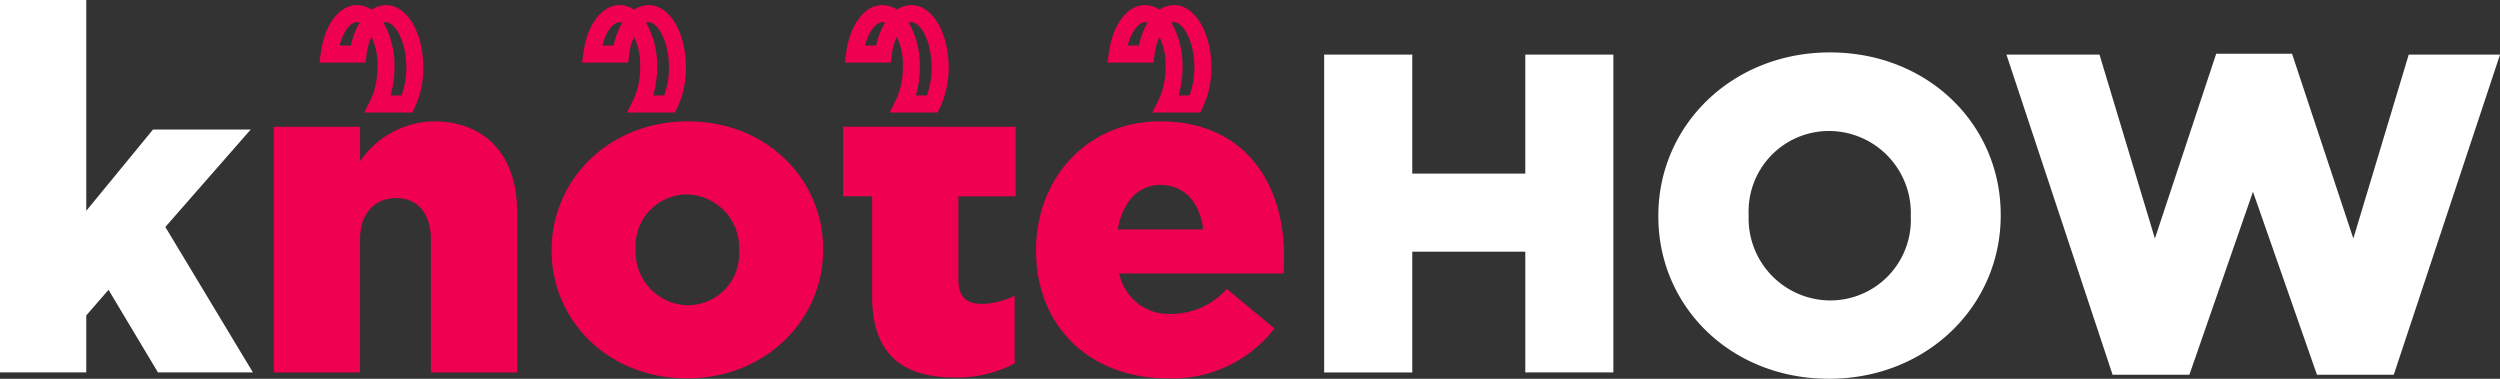 <svg xmlns="http://www.w3.org/2000/svg" width="172.524" height="26.14" viewBox="0 0 172.524 26.14"><rect x="0" y="0" width="172.524" height="26.14" fill="#333333" stroke="none"/><defs><style>.a{fill:#fff;}.b{fill:#ef0050;}</style></defs><path class="a" d="M264.867,11.749h6.081v8.21h7.8v-8.21h6.078V33.682h-6.078V25.349h-7.8v8.334h-6.081Z" transform="translate(-173.488 -7.981)"/><path class="a" d="M331.721,21.8v-.061c0-6.218,5.078-11.261,11.844-11.261s11.783,4.979,11.783,11.2v.063C355.348,27.958,350.272,33,343.5,33S331.721,28.022,331.721,21.8Zm17.422,0v-.061A5.659,5.659,0,0,0,343.5,15.9a5.548,5.548,0,0,0-5.546,5.784v.063a5.654,5.654,0,0,0,5.608,5.847A5.558,5.558,0,0,0,349.143,21.8Z" transform="translate(-217.28 -6.861)"/><path class="a" d="M401.392,11.632h6.422l3.823,12.691,4.231-12.753H421.1l4.231,12.753,3.823-12.691h6.3l-7.333,22.092h-5.3l-4.417-12.629-4.387,12.629h-5.3Z" transform="translate(-262.928 -7.863)"/><path class="a" d="M0,0H5.953V14.548l4.606-5.609H17.3l-5.89,6.725L17.453,25.7H10.9L7.489,20,5.953,21.767V25.7H0Z"/><g transform="translate(18.893 8.374)"><path class="b" d="M54.7,25.458h5.953V27.84a6.291,6.291,0,0,1,5.076-2.758c3.6,0,5.765,2.382,5.765,6.236V42.41H65.54V33.23c0-1.849-.972-2.852-2.382-2.852-1.441,0-2.507,1-2.507,2.852v9.18H54.7Z" transform="translate(-54.698 -25.082)"/><path class="b" d="M110.21,34.012V33.95c0-4.825,3.948-8.868,9.4-8.868,5.421,0,9.337,3.981,9.337,8.806v.062c0,4.825-3.948,8.868-9.4,8.868C114.127,42.819,110.21,38.837,110.21,34.012Zm12.941,0V33.95a3.675,3.675,0,0,0-3.6-3.823,3.55,3.55,0,0,0-3.54,3.76v.062a3.675,3.675,0,0,0,3.6,3.823A3.551,3.551,0,0,0,123.151,34.012Z" transform="translate(-91.036 -25.082)"/><path class="b" d="M180.352,26.171v4.8H176.4V36.7c0,1.191.532,1.691,1.629,1.691a5.194,5.194,0,0,0,2.256-.564V42.5a8.475,8.475,0,0,1-4.136.971c-3.572,0-5.7-1.565-5.7-5.608V30.967h-2.005v-4.8Z" transform="translate(-129.156 -25.795)"/><path class="b" d="M207,34.012V33.95c0-4.952,3.54-8.868,8.554-8.868,5.86,0,8.555,4.293,8.555,9.277,0,.374,0,.814-.032,1.221H212.734a3.5,3.5,0,0,0,3.667,2.79,5.122,5.122,0,0,0,3.76-1.723l3.29,2.726a8.88,8.88,0,0,1-7.363,3.446C210.761,42.819,207,39.278,207,34.012Zm11.531-1.471c-.219-1.881-1.316-3.072-2.945-3.072-1.567,0-2.633,1.223-2.946,3.072Z" transform="translate(-154.394 -25.082)"/></g><g transform="translate(22.046 0.353)"><path class="b" d="M75.522,8.432H72.21l.427-.851a5.149,5.149,0,0,0,.482-2.258,4.344,4.344,0,0,0-.84-2.813l-.369-.4.369-.4a1.95,1.95,0,0,1,1.427-.691c1.446,0,2.577,1.891,2.577,4.3a6.365,6.365,0,0,1-.6,2.783Zm-1.5-1.175h.755a5.474,5.474,0,0,0,.333-1.934c0-1.957-.909-3.357-1.578-3.093a6.059,6.059,0,0,1,.764,3.093A6.8,6.8,0,0,1,74.021,7.258Z" transform="translate(-69.117 -1.021)"/><path class="b" d="M67,4.986H63.825l.092-.668c.271-1.971,1.278-3.3,2.506-3.3a1.95,1.95,0,0,1,1.427.691l.369.4-.372.4a3.716,3.716,0,0,0-.775,1.969ZM65.216,3.811H66a5.1,5.1,0,0,1,.6-1.583C66.1,2.053,65.525,2.648,65.216,3.811Z" transform="translate(-63.825 -1.021)"/><g transform="translate(18.127)"><path class="b" d="M128,8.432h-3.307l.424-.849a5.176,5.176,0,0,0,.48-2.26,4.344,4.344,0,0,0-.84-2.813l-.369-.4.369-.4a1.95,1.95,0,0,1,1.427-.691c1.446,0,2.577,1.891,2.577,4.3a6.365,6.365,0,0,1-.6,2.783Zm-1.5-1.175h.755a5.474,5.474,0,0,0,.333-1.934c0-1.957-.913-3.357-1.579-3.093a6.059,6.059,0,0,1,.764,3.093A6.809,6.809,0,0,1,126.5,7.258Z" transform="translate(-121.596 -1.021)"/><path class="b" d="M119.48,4.986H116.3l.092-.668c.271-1.971,1.28-3.3,2.508-3.3a1.929,1.929,0,0,1,1.425.693l.367.4-.367.4a3.745,3.745,0,0,0-.778,1.969Zm-1.785-1.175h.78a5.128,5.128,0,0,1,.606-1.583C118.615,2.056,118.007,2.643,117.695,3.811Z" transform="translate(-116.304 -1.021)"/></g><g transform="translate(36.254)"><path class="b" d="M180.49,8.432h-3.311l.427-.851a5.129,5.129,0,0,0,.48-2.258,4.35,4.35,0,0,0-.838-2.813l-.367-.4.367-.4a1.93,1.93,0,0,1,1.425-.693c1.446,0,2.577,1.891,2.577,4.3a6.352,6.352,0,0,1-.6,2.783Zm-1.5-1.175h.755a5.522,5.522,0,0,0,.33-1.934c0-1.953-.886-3.348-1.578-3.1a6.051,6.051,0,0,1,.764,3.1A6.86,6.86,0,0,1,178.99,7.258Z" transform="translate(-174.084 -1.021)"/><path class="b" d="M171.959,4.986h-3.175l.092-.668c.271-1.971,1.28-3.3,2.508-3.3a1.95,1.95,0,0,1,1.427.691l.369.4-.372.4a3.756,3.756,0,0,0-.778,1.969Zm-1.785-1.175h.78a5.128,5.128,0,0,1,.606-1.583C171.094,2.056,170.487,2.643,170.174,3.811Z" transform="translate(-168.784 -1.021)"/></g><g transform="translate(54.382)"><path class="b" d="M232.966,8.432h-3.311l.427-.851a5.149,5.149,0,0,0,.482-2.258,4.344,4.344,0,0,0-.84-2.813l-.369-.4.369-.4a1.95,1.95,0,0,1,1.427-.691c1.446,0,2.577,1.891,2.577,4.3a6.366,6.366,0,0,1-.6,2.783Zm-1.5-1.175h.755a5.473,5.473,0,0,0,.333-1.934c0-1.957-.909-3.357-1.579-3.093a6.059,6.059,0,0,1,.764,3.093A6.8,6.8,0,0,1,231.465,7.258Z" transform="translate(-226.561 -1.021)"/><path class="b" d="M224.445,4.986h-3.176l.092-.668c.271-1.971,1.28-3.3,2.508-3.3a1.929,1.929,0,0,1,1.425.693l.37.4-.372.4a3.716,3.716,0,0,0-.775,1.969ZM222.66,3.811h.78a5.094,5.094,0,0,1,.6-1.583C223.594,2.056,222.972,2.643,222.66,3.811Z" transform="translate(-221.269 -1.021)"/></g></g></svg>